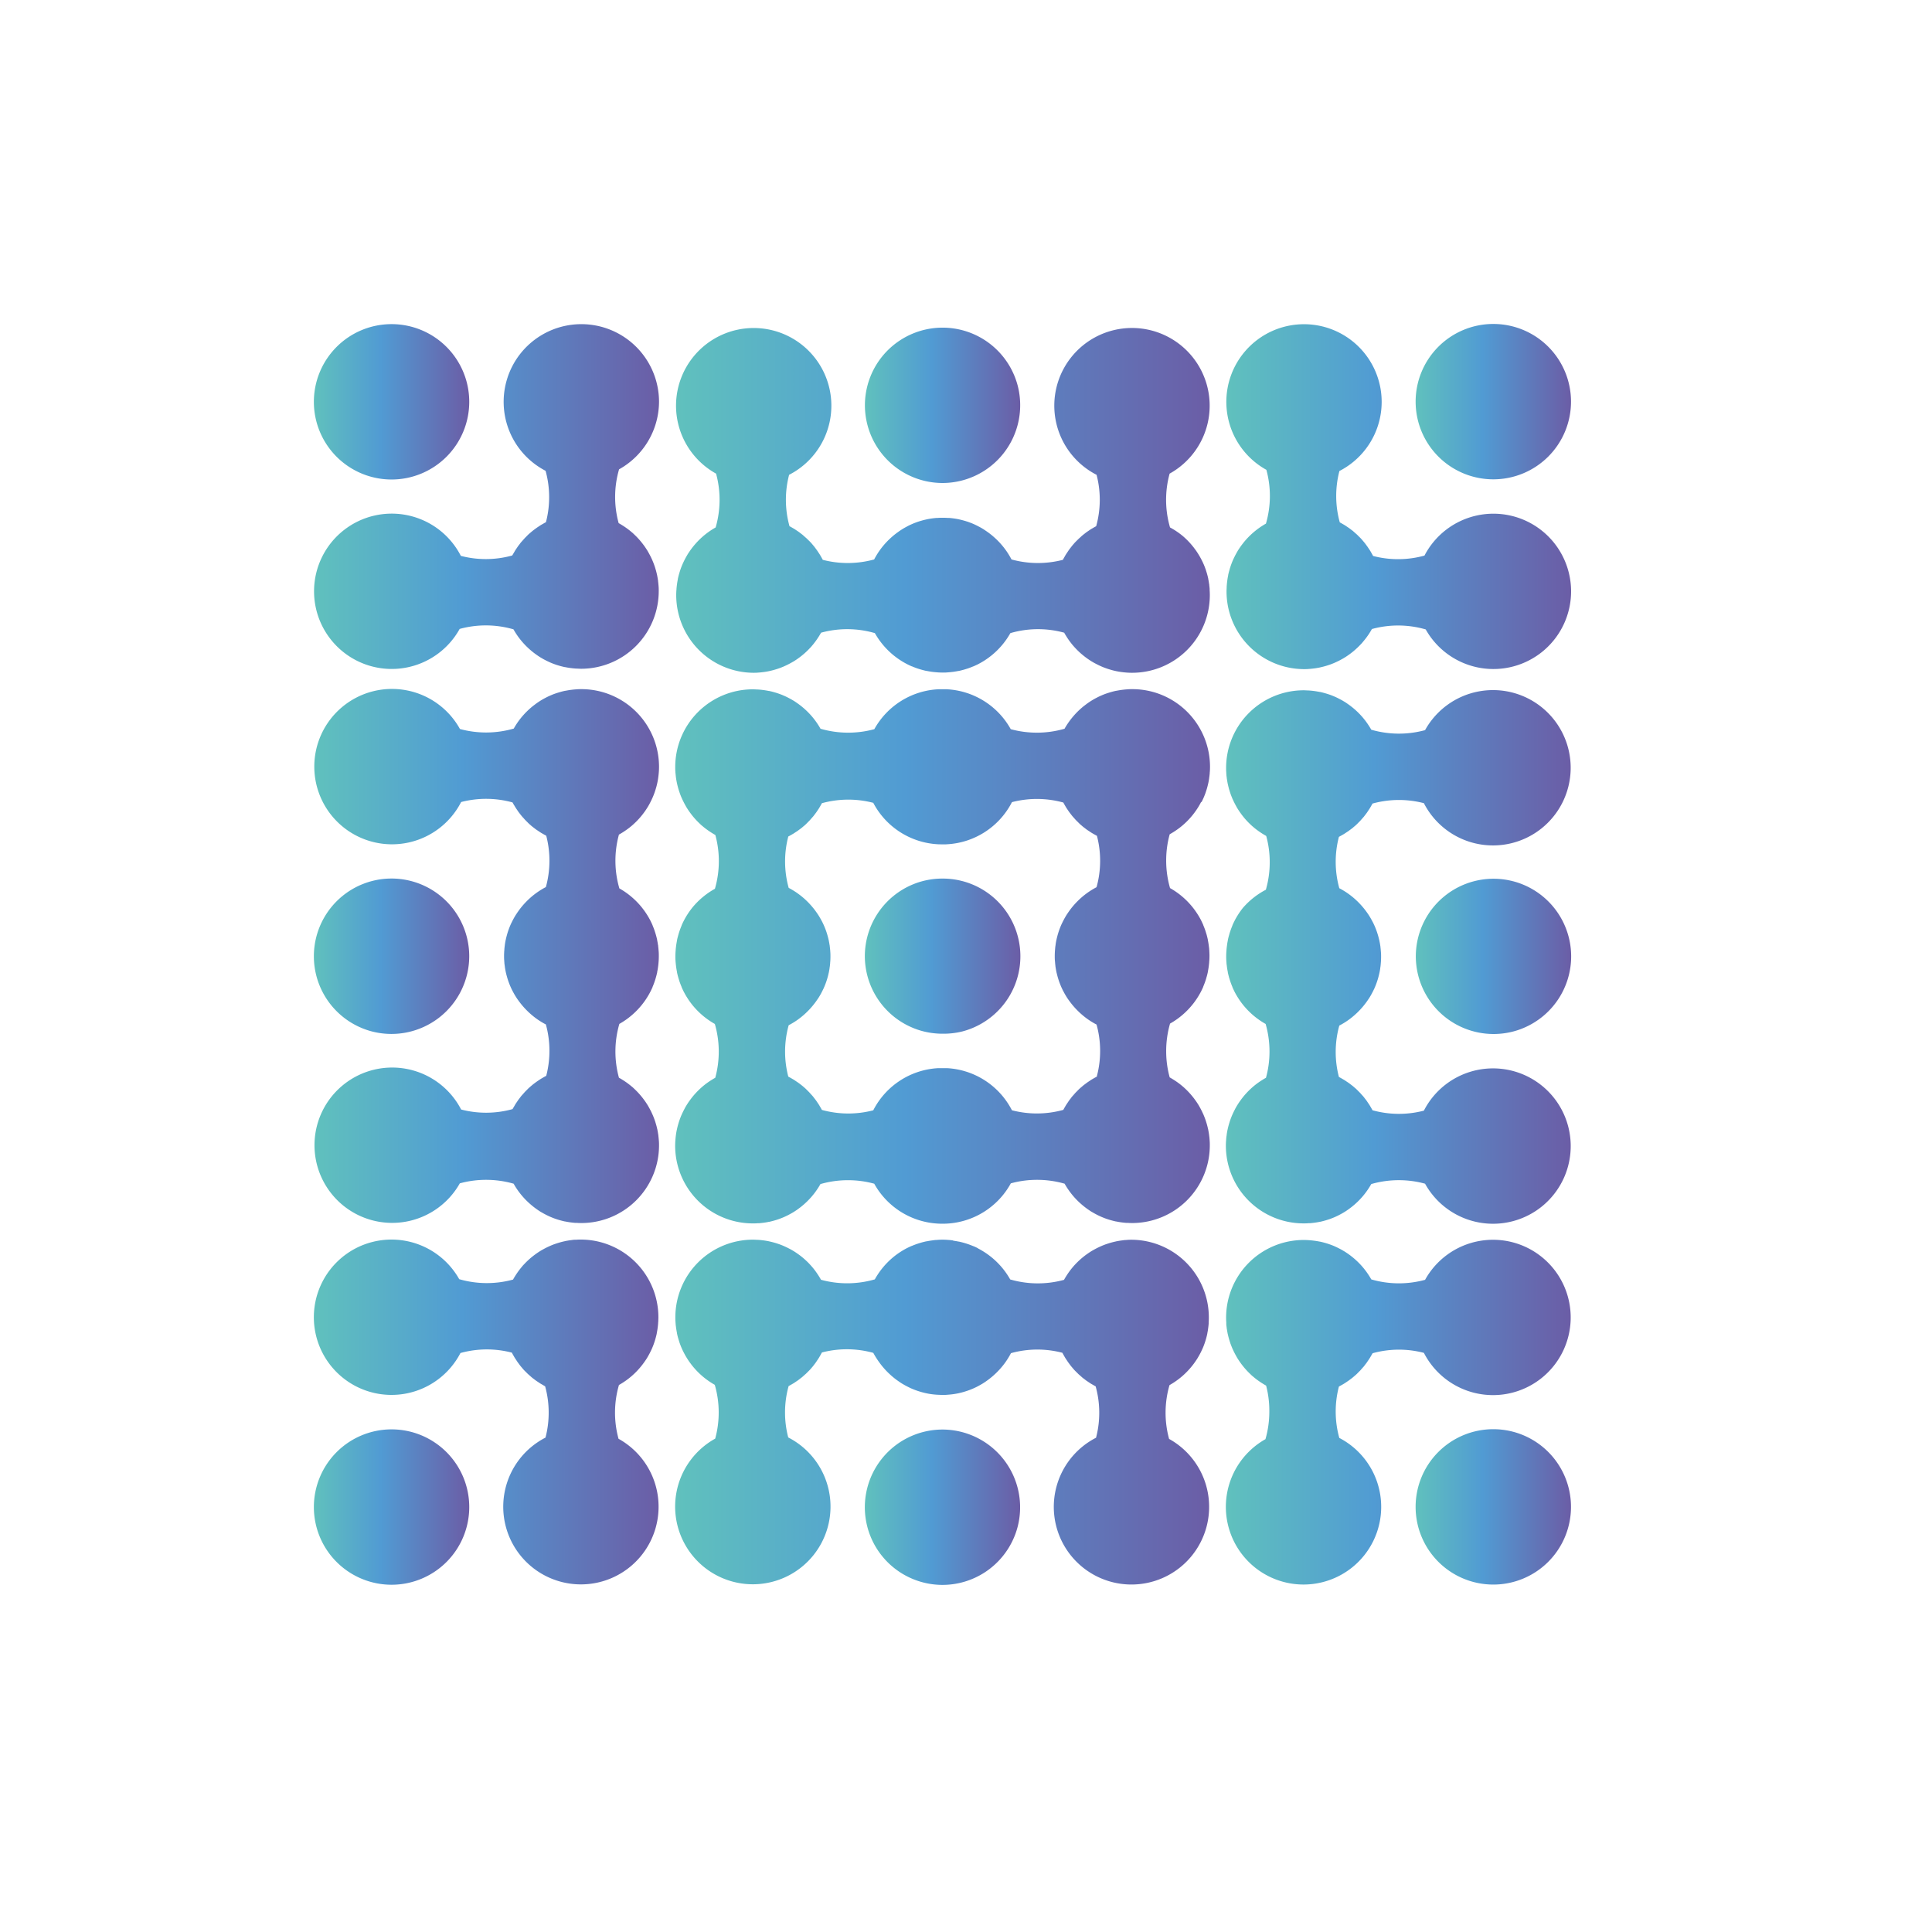 <svg id="레이어_1" data-name="레이어 1" xmlns="http://www.w3.org/2000/svg" xmlns:xlink="http://www.w3.org/1999/xlink" viewBox="0 0 1000 1000"><defs><style>.cls-1{fill:url(#linear-gradient);}.cls-2{fill:url(#linear-gradient-2);}.cls-3{fill:url(#linear-gradient-3);}.cls-4{fill:url(#linear-gradient-4);}.cls-5{fill:url(#linear-gradient-5);}.cls-6{fill:url(#linear-gradient-6);}.cls-7{fill:url(#linear-gradient-7);}.cls-8{fill:url(#linear-gradient-8);}.cls-9{fill:url(#linear-gradient-9);}.cls-10{fill:url(#linear-gradient-10);}.cls-11{fill:url(#linear-gradient-11);}.cls-12{fill:url(#linear-gradient-12);}.cls-13{fill:url(#linear-gradient-13);}.cls-14{fill:url(#linear-gradient-14);}.cls-15{fill:url(#linear-gradient-15);}.cls-16{fill:url(#linear-gradient-16);}.cls-17{fill:url(#linear-gradient-17);}.cls-18{fill:url(#linear-gradient-18);}</style><linearGradient id="linear-gradient" x1="162.46" y1="207.99" x2="242.87" y2="207.99" gradientUnits="userSpaceOnUse"><stop offset="0" stop-color="#60c1bd"/><stop offset="0.43" stop-color="#519bd3"/><stop offset="1" stop-color="#6b5da6"/></linearGradient><linearGradient id="linear-gradient-2" x1="162.64" y1="257.01" x2="341.11" y2="257.01" xlink:href="#linear-gradient"/><linearGradient id="linear-gradient-3" x1="162.46" y1="494.96" x2="242.87" y2="494.96" xlink:href="#linear-gradient"/><linearGradient id="linear-gradient-4" x1="162.64" y1="494.96" x2="341.11" y2="494.96" xlink:href="#linear-gradient"/><linearGradient id="linear-gradient-5" x1="349.49" y1="494.96" x2="626.29" y2="494.96" xlink:href="#linear-gradient"/><linearGradient id="linear-gradient-6" x1="447.64" y1="494.96" x2="528.14" y2="494.96" xlink:href="#linear-gradient"/><linearGradient id="linear-gradient-7" x1="732.82" y1="494.96" x2="813.23" y2="494.96" xlink:href="#linear-gradient"/><linearGradient id="linear-gradient-8" x1="634.58" y1="494.96" x2="813.05" y2="494.96" xlink:href="#linear-gradient"/><linearGradient id="linear-gradient-9" x1="349.58" y1="258.99" x2="626.11" y2="258.99" xlink:href="#linear-gradient"/><linearGradient id="linear-gradient-10" x1="447.64" y1="209.78" x2="528.05" y2="209.78" xlink:href="#linear-gradient"/><linearGradient id="linear-gradient-11" x1="349.58" y1="730.93" x2="626.11" y2="730.93" xlink:href="#linear-gradient"/><linearGradient id="linear-gradient-12" x1="447.64" y1="780.13" x2="528.05" y2="780.13" xlink:href="#linear-gradient"/><linearGradient id="linear-gradient-13" x1="732.73" y1="207.89" x2="813.14" y2="207.89" xlink:href="#linear-gradient"/><linearGradient id="linear-gradient-14" x1="634.67" y1="257.1" x2="813.14" y2="257.1" xlink:href="#linear-gradient"/><linearGradient id="linear-gradient-15" x1="732.73" y1="779.95" x2="813.14" y2="779.95" xlink:href="#linear-gradient"/><linearGradient id="linear-gradient-16" x1="634.49" y1="730.93" x2="812.96" y2="730.93" xlink:href="#linear-gradient"/><linearGradient id="linear-gradient-17" x1="162.46" y1="780.04" x2="242.88" y2="780.04" xlink:href="#linear-gradient"/><linearGradient id="linear-gradient-18" x1="162.46" y1="730.84" x2="340.94" y2="730.84" xlink:href="#linear-gradient"/></defs><path class="cls-1" d="M202.67,248.19A40.21,40.21,0,1,0,162.46,208,40.2,40.2,0,0,0,202.67,248.19Z"/><path class="cls-2" d="M341.11,208a40.21,40.21,0,1,0-58.72,35.69,51.27,51.27,0,0,1,.19,26.59l-.13.07c-.57.3-1.12.62-1.67.94-.24.13-.48.26-.72.41-.52.31-1,.65-1.53,1-.25.17-.51.33-.75.51-.47.32-.92.67-1.37,1-.27.21-.55.41-.81.63-.41.33-.8.67-1.19,1s-.59.5-.88.77-.67.65-1,1-.63.61-.93.94-.55.62-.83.93-.66.74-1,1.12-.45.57-.67.86-.67.86-1,1.31l-.52.77c-.34.5-.68,1-1,1.51-.14.23-.27.47-.4.7-.33.55-.65,1.11-1,1.68l-.06.09a51.14,51.14,0,0,1-26.59.2,40.2,40.2,0,1,0-.61,37.81,51.37,51.37,0,0,1,27.85.21,39.3,39.3,0,0,0,4.49,6.42l0,0a40.61,40.61,0,0,0,5.55,5.34l.17.14c.65.51,1.32,1,2,1.47l0,0c.71.49,1.45,1,2.19,1.41h0q1,.62,2.1,1.17l.37.19c.7.35,1.4.68,2.12,1l.11.06c.77.33,1.55.63,2.34.91l.38.13c.65.23,1.31.43,2,.63l.57.16c.74.2,1.49.38,2.24.54l.16,0c.8.17,1.62.31,2.44.42l.63.08c.63.08,1.27.15,1.91.2l.7.05c.83,0,1.67.09,2.52.09h.15a40.21,40.21,0,0,0,40.05-40.2h0c0-.84,0-1.68-.08-2.52l-.06-.71c-.05-.64-.12-1.28-.2-1.91,0-.21,0-.42-.08-.63q-.17-1.23-.42-2.43c0-.11,0-.21-.07-.32-.15-.7-.32-1.39-.51-2.08-.06-.21-.12-.43-.19-.65-.18-.64-.38-1.27-.6-1.9l-.15-.43c-.28-.77-.57-1.53-.9-2.27-.05-.13-.11-.26-.17-.39-.27-.62-.56-1.23-.87-1.84l-.27-.52c-.35-.67-.71-1.33-1.1-2l-.07-.13c-.43-.71-.88-1.39-1.34-2.07l-.25-.36c-.4-.56-.81-1.11-1.23-1.64l-.3-.38a37.68,37.68,0,0,0-3.29-3.62l-.31-.3c-.52-.49-1-1-1.58-1.43l-.27-.24a40.71,40.71,0,0,0-4-2.94l-.38-.24c-.62-.4-1.26-.78-1.91-1.15l-.15-.09a51.21,51.21,0,0,1,.22-27.84A40.2,40.2,0,0,0,341.11,208Z"/><path class="cls-3" d="M187,532q.9.39,1.83.72a37.45,37.45,0,0,0,3.77,1.18A40.26,40.26,0,0,0,242.87,495h0A40.22,40.22,0,0,0,192.62,456c-1.28.33-2.54.72-3.77,1.17q-.93.35-1.83.72a40.22,40.22,0,0,0-24.56,37h0A40.21,40.21,0,0,0,187,532Z"/><path class="cls-4" d="M301.06,356.7h-.15c-.85,0-1.69,0-2.52.09l-.7.05c-.64.05-1.28.12-1.91.2l-.63.08c-.82.12-1.64.26-2.44.42l-.16,0c-.75.16-1.5.34-2.24.55l-.57.16c-.66.19-1.32.4-2,.62l-.38.13c-.79.28-1.57.59-2.34.92l-.11.05c-.72.31-1.42.64-2.12,1l-.37.19c-.71.37-1.41.75-2.1,1.16h0c-.74.45-1.48.92-2.19,1.42h0c-.68.47-1.35,1-2,1.48l-.17.13a40.61,40.61,0,0,0-5.55,5.34l0,0a39.3,39.3,0,0,0-4.49,6.42,51.5,51.5,0,0,1-27.85.22,40.21,40.21,0,1,0,.61,37.8,51.42,51.42,0,0,1,26.59.2l.06.09c.3.57.62,1.13,1,1.69.13.23.26.46.4.69.31.51.65,1,1,1.51.17.26.34.52.52.77.32.45.66.88,1,1.32.22.28.44.57.67.85s.64.75,1,1.13.54.62.83.93.62.63.93.94.66.66,1,1,.59.52.88.78.78.69,1.19,1c.26.21.54.41.81.62.45.35.9.7,1.37,1l.75.5c.51.34,1,.68,1.53,1l.72.41c.55.32,1.1.63,1.67.93l.13.07a51.27,51.27,0,0,1-.19,26.59,40.13,40.13,0,0,0-4.62,2.82l0,0a40.57,40.57,0,0,0-6,5.22l-.1.11a39.81,39.81,0,0,0-3.31,4l-.17.25c-.48.66-.93,1.34-1.36,2l-.07.11c-.46.74-.89,1.49-1.3,2.26l-.12.23c-.35.67-.68,1.35-1,2-.07.15-.13.3-.2.44a40.43,40.43,0,0,0-1.73,4.73c-.06.19-.11.38-.16.58-.19.67-.36,1.35-.52,2,0,.16-.07.31-.1.47-.18.82-.32,1.64-.45,2.48l-.06.53c-.09.68-.17,1.36-.22,2.05,0,.24,0,.47-.05.7-.06.86-.1,1.72-.1,2.59h0c0,.87,0,1.73.1,2.58,0,.24,0,.47.05.7,0,.69.13,1.37.22,2.05l.06.53c.13.84.27,1.67.45,2.49,0,.15.07.31.1.46.16.69.33,1.37.52,2,.05.19.1.38.16.58a40.27,40.27,0,0,0,1.73,4.72c.07.15.13.3.2.44.31.69.64,1.37,1,2l.12.24c.41.77.84,1.52,1.3,2.26a.61.61,0,0,0,.07.1c.43.7.88,1.37,1.36,2l.17.24a41.08,41.08,0,0,0,3.31,4l.1.1a40.63,40.63,0,0,0,6,5.23l0,0a38.7,38.7,0,0,0,4.62,2.81,51.27,51.27,0,0,1,.19,26.59l-.13.08c-.57.29-1.12.61-1.67.93l-.72.41c-.52.31-1,.65-1.53,1-.25.17-.51.33-.75.51-.47.33-.92.67-1.37,1-.27.21-.55.41-.81.63-.41.33-.8.67-1.19,1l-.88.77c-.34.32-.67.66-1,1s-.63.62-.93.94-.55.62-.83.93-.66.74-1,1.12-.45.57-.67.86-.67.87-1,1.31l-.52.78c-.34.49-.68,1-1,1.5-.14.23-.27.47-.4.7-.33.55-.65,1.11-1,1.68l-.06.09a51.14,51.14,0,0,1-26.59.2A40.2,40.2,0,1,0,238,612.5a51.12,51.12,0,0,1,13.52-1.82,51.74,51.74,0,0,1,14.33,2,39.3,39.3,0,0,0,4.49,6.42l0,0a40.61,40.61,0,0,0,5.55,5.34l.17.14c.65.51,1.32,1,2,1.48h0c.71.49,1.45,1,2.19,1.41l0,0c.69.4,1.39.79,2.1,1.16l.37.19c.7.35,1.4.69,2.12,1l.11.05c.77.33,1.55.63,2.34.92l.38.12c.65.23,1.31.44,2,.63l.57.16c.74.2,1.49.39,2.24.55l.16,0c.8.17,1.62.31,2.44.42l.63.08c.63.08,1.27.15,1.91.2l.7,0q1.25.09,2.52.09h.15A40.21,40.21,0,0,0,341.11,593h0c0-.84,0-1.68-.08-2.51l-.06-.72c-.05-.64-.12-1.27-.2-1.91,0-.21,0-.42-.08-.63q-.17-1.23-.42-2.43c0-.11,0-.21-.07-.32-.15-.7-.32-1.39-.51-2.08-.06-.21-.12-.43-.19-.64-.18-.64-.38-1.28-.6-1.91l-.15-.43c-.28-.77-.57-1.53-.9-2.27-.05-.13-.11-.26-.17-.38-.27-.63-.56-1.24-.87-1.85l-.27-.52c-.35-.67-.71-1.33-1.1-2l-.07-.13c-.43-.7-.88-1.39-1.34-2.07l-.25-.35q-.6-.84-1.23-1.65l-.3-.38a40.23,40.23,0,0,0-3.29-3.62l-.31-.3c-.52-.49-1-1-1.58-1.43l-.27-.24a40.71,40.71,0,0,0-4-2.94l-.38-.24c-.62-.4-1.26-.78-1.91-1.15l-.15-.09a51.21,51.21,0,0,1,.22-27.84,40.35,40.35,0,0,0,11.83-10.11l.07-.09a39.67,39.67,0,0,0,4.12-6.4l.18-.34c.35-.71.69-1.42,1-2.15l0-.09c.33-.77.64-1.56.92-2.35l.12-.37q.35-1,.63-2c.05-.19.11-.38.16-.57.2-.73.39-1.48.55-2.23l0-.16c.17-.81.31-1.62.43-2.44,0-.21.05-.43.08-.64.08-.63.14-1.26.19-1.9l.06-.71c.05-.83.08-1.67.08-2.51h0c0-.85,0-1.69-.08-2.52l-.06-.71c-.05-.63-.11-1.27-.19-1.9,0-.21,0-.42-.08-.63-.12-.82-.26-1.64-.43-2.44l0-.17c-.16-.75-.35-1.49-.55-2.23-.05-.19-.11-.38-.16-.57-.19-.66-.4-1.32-.63-2l-.12-.37c-.28-.8-.59-1.58-.92-2.35l0-.09c-.32-.73-.66-1.45-1-2.15l-.18-.35a40,40,0,0,0-4.12-6.39.86.86,0,0,1-.07-.1,40.5,40.5,0,0,0-11.83-10.11,51.21,51.21,0,0,1-.22-27.84l.15-.09c.65-.36,1.29-.75,1.91-1.14l.38-.25a40.71,40.71,0,0,0,4-2.94l.27-.23c.54-.47,1.06-.94,1.58-1.44l.31-.29a40.23,40.23,0,0,0,3.29-3.62l.3-.38q.63-.81,1.23-1.65l.25-.36c.46-.67.91-1.36,1.34-2.07,0,0,.05-.08.07-.13.39-.64.75-1.3,1.1-2l.27-.53c.31-.6.6-1.22.87-1.84.06-.13.12-.25.17-.38.33-.75.62-1.5.9-2.27l.15-.44c.22-.63.42-1.26.6-1.9.07-.22.13-.43.19-.65.19-.69.36-1.38.51-2.08,0-.1.05-.21.07-.32.17-.8.31-1.61.42-2.42,0-.21.06-.43.08-.64.08-.63.15-1.27.2-1.91l.06-.71c.05-.83.08-1.67.08-2.52h0A40.2,40.2,0,0,0,301.06,356.7Z"/><path class="cls-5" d="M586.24,356.7h-.16c-.84,0-1.68,0-2.51.09l-.7.05c-.65.05-1.28.12-1.92.2l-.62.08c-.82.12-1.64.26-2.45.42l-.15,0c-.76.16-1.5.34-2.24.55l-.57.16c-.66.19-1.32.4-2,.62l-.38.13c-.79.28-1.57.59-2.34.92l-.11.05c-.72.31-1.43.64-2.12,1l-.37.19c-.72.37-1.42.75-2.1,1.16h0c-.75.45-1.48.92-2.2,1.42h0c-.69.47-1.35,1-2,1.48l-.17.13a40,40,0,0,0-5.55,5.34l0,0A40.57,40.57,0,0,0,551,377.2a51.46,51.46,0,0,1-27.84.22,40.22,40.22,0,0,0-33.15-20.66l-1.26,0-.76,0h-.27c-.26,0-.51,0-.76,0l-1.27,0a40.2,40.2,0,0,0-33.14,20.66,51.5,51.5,0,0,1-27.85-.22,39.93,39.93,0,0,0-4.49-6.42l0,0a41.2,41.2,0,0,0-5.55-5.34l-.17-.13c-.65-.52-1.32-1-2-1.48h0c-.72-.5-1.45-1-2.2-1.42h0c-.69-.41-1.39-.79-2.1-1.16l-.37-.19c-.7-.36-1.4-.69-2.12-1l-.12-.05c-.77-.33-1.55-.64-2.34-.92l-.37-.13c-.65-.22-1.31-.43-2-.62l-.56-.16c-.74-.21-1.49-.39-2.24-.55l-.16,0c-.81-.16-1.62-.3-2.45-.42l-.62-.08c-.63-.08-1.27-.15-1.91-.2l-.7-.05c-.84,0-1.67-.09-2.52-.09h-.16a40.2,40.2,0,0,0-40.05,40.2h0c0,.85,0,1.69.09,2.52,0,.24,0,.47.05.71.06.64.12,1.28.2,1.91,0,.21.05.43.08.64.12.81.26,1.62.43,2.42,0,.11.05.22.07.32.15.7.32,1.39.51,2.08l.18.65c.19.64.39,1.27.61,1.9.05.15.09.29.15.44.27.77.57,1.52.89,2.27.06.13.12.25.17.38.28.62.57,1.24.88,1.84.09.18.17.35.27.53.35.66.71,1.32,1.09,2l.08.13c.42.71.87,1.4,1.34,2.07l.25.36q.6.84,1.23,1.65l.3.38a40.23,40.23,0,0,0,3.29,3.62c.1.1.2.2.31.29.51.5,1,1,1.58,1.44l.27.23a39.54,39.54,0,0,0,4,2.94c.12.09.25.17.38.25.62.39,1.26.78,1.9,1.14l.16.09a51.46,51.46,0,0,1-.22,27.84A40.5,40.5,0,0,0,358.17,470a.86.86,0,0,1-.07.1,40,40,0,0,0-4.12,6.39l-.18.35c-.36.7-.7,1.42-1,2.15l0,.09c-.33.77-.64,1.55-.92,2.35-.05.12-.09.24-.13.37-.22.65-.43,1.31-.62,2-.06.19-.11.38-.16.57-.21.74-.39,1.48-.55,2.23,0,.06,0,.11,0,.17-.16.8-.3,1.62-.42,2.44,0,.21-.05.42-.08.63-.08.63-.15,1.27-.2,1.9,0,.24,0,.47-.05.71-.05.83-.09,1.67-.09,2.52h0c0,.84,0,1.68.09,2.51,0,.24,0,.48.05.71.05.64.12,1.27.2,1.9,0,.21.05.43.08.64.12.82.26,1.63.42,2.44,0,0,0,.11,0,.16.16.75.34,1.5.55,2.23.05.19.1.38.16.57.19.67.4,1.33.62,2,0,.12.08.25.13.37.28.79.59,1.58.92,2.35l0,.09c.31.73.65,1.44,1,2.15l.18.34a39.67,39.67,0,0,0,4.12,6.4l.07.09A40.35,40.35,0,0,0,370,530a51.46,51.46,0,0,1,.22,27.84,1.29,1.29,0,0,1-.16.09c-.64.37-1.28.75-1.9,1.15l-.38.24a39.54,39.54,0,0,0-4,2.94l-.27.24c-.54.46-1.07.94-1.58,1.43l-.31.3a40.23,40.23,0,0,0-3.29,3.62c-.11.12-.2.25-.3.38q-.63.81-1.23,1.65l-.25.35c-.47.68-.92,1.37-1.34,2.07l-.08.13c-.38.64-.74,1.3-1.09,2-.1.17-.18.35-.27.52-.31.61-.6,1.22-.88,1.85l-.17.38c-.32.74-.62,1.5-.89,2.27-.06.14-.1.29-.15.43-.22.63-.42,1.27-.61,1.91l-.18.64c-.19.69-.36,1.38-.51,2.08,0,.11-.05.21-.07.32-.17.8-.31,1.61-.43,2.43,0,.21-.05.42-.08.63-.08.64-.14,1.27-.2,1.91,0,.24,0,.48-.05.72-.05.83-.09,1.67-.09,2.51h0a40.21,40.21,0,0,0,40.05,40.2h.16c.85,0,1.68,0,2.52-.09l.7,0c.64-.05,1.28-.12,1.91-.2l.62-.08c.83-.11,1.64-.25,2.45-.42l.16,0c.75-.16,1.5-.35,2.24-.55l.56-.16q1-.28,2-.63l.37-.12c.79-.29,1.57-.59,2.34-.92l.12-.05c.72-.31,1.42-.65,2.12-1l.37-.19c.71-.37,1.41-.76,2.1-1.16l0,0c.75-.45,1.48-.92,2.2-1.41h0c.68-.48,1.35-1,2-1.48l.17-.14a41.2,41.2,0,0,0,5.55-5.34l0,0a39.93,39.93,0,0,0,4.49-6.42,51.69,51.69,0,0,1,14.33-2,51.12,51.12,0,0,1,13.52,1.82,40.17,40.17,0,0,0,33.14,20.65l1.27.05.76,0H488l.76,0,1.26-.05A40.19,40.19,0,0,0,523.2,612.5a51.06,51.06,0,0,1,13.52-1.82,51.67,51.67,0,0,1,14.32,2,40.57,40.57,0,0,0,4.49,6.42l0,0a40,40,0,0,0,5.55,5.34l.17.14c.65.51,1.31,1,2,1.48h0c.72.49,1.45,1,2.2,1.41l0,0c.68.4,1.38.79,2.1,1.16l.37.19c.69.35,1.4.69,2.12,1l.11.05c.77.33,1.55.63,2.34.92l.38.12c.65.23,1.31.44,2,.63l.57.16c.74.2,1.48.39,2.24.55l.15,0c.81.17,1.63.31,2.45.42l.62.08c.64.08,1.27.15,1.92.2l.7,0c.83.06,1.67.09,2.51.09h.16a40.21,40.21,0,0,0,40-40.2h0c0-.84,0-1.68-.09-2.51,0-.24,0-.48-.05-.72,0-.64-.12-1.27-.2-1.91,0-.21-.05-.42-.08-.63q-.18-1.23-.42-2.43c0-.11-.05-.21-.08-.32-.15-.7-.32-1.39-.51-2.08-.05-.21-.12-.43-.18-.64-.19-.64-.39-1.28-.61-1.91-.05-.14-.09-.29-.14-.43-.28-.77-.58-1.53-.9-2.27,0-.13-.11-.26-.17-.38-.28-.63-.57-1.24-.87-1.85l-.27-.52c-.35-.67-.71-1.33-1.1-2a.83.83,0,0,1-.07-.13c-.43-.7-.88-1.39-1.34-2.07-.09-.12-.17-.24-.26-.35-.39-.56-.8-1.11-1.22-1.65l-.3-.38a41.79,41.79,0,0,0-3.29-3.62l-.31-.3c-.52-.49-1.05-1-1.59-1.43l-.27-.24a39.41,39.41,0,0,0-4-2.94l-.38-.24c-.63-.4-1.26-.78-1.91-1.15l-.15-.09a51,51,0,0,1-1.82-13.51,51.69,51.69,0,0,1,2-14.33,40.22,40.22,0,0,0,11.83-10.11l.08-.09a41.08,41.08,0,0,0,4.12-6.4c.06-.11.11-.23.17-.34.36-.71.7-1.42,1-2.15a.36.36,0,0,1,0-.09c.33-.77.63-1.56.92-2.35l.12-.37c.23-.65.43-1.31.63-2,0-.19.11-.38.16-.57.2-.73.38-1.48.54-2.23a.94.94,0,0,0,0-.16c.17-.81.31-1.62.42-2.44,0-.21.06-.43.08-.64.08-.63.15-1.26.2-1.9,0-.23,0-.47.05-.71.06-.83.09-1.67.09-2.51h0q0-1.27-.09-2.52c0-.24,0-.47-.05-.71,0-.63-.12-1.27-.2-1.9,0-.21-.05-.42-.08-.63-.11-.82-.25-1.64-.42-2.44a1,1,0,0,0,0-.17c-.16-.75-.34-1.49-.54-2.23,0-.19-.11-.38-.16-.57-.2-.66-.4-1.32-.63-2l-.12-.37c-.29-.8-.59-1.58-.92-2.35a.36.36,0,0,1,0-.09c-.32-.73-.66-1.45-1-2.15l-.17-.35a41.46,41.46,0,0,0-4.12-6.39l-.08-.1a40.37,40.37,0,0,0-11.83-10.11,51.67,51.67,0,0,1-2-14.32,51.12,51.12,0,0,1,1.82-13.52l.15-.09c.65-.36,1.28-.75,1.91-1.14l.38-.25a39.41,39.41,0,0,0,4-2.94l.27-.23c.54-.47,1.07-.94,1.59-1.44l.31-.29a41.79,41.79,0,0,0,3.29-3.62l.3-.38c.42-.54.83-1.09,1.22-1.65l.26-.36c.46-.67.91-1.36,1.34-2.07l.07-.13c.39-.64.75-1.3,1.1-2L622,415c.3-.6.59-1.22.87-1.84.06-.13.12-.25.17-.38.32-.75.62-1.5.9-2.27l.14-.44c.22-.63.42-1.26.61-1.9.06-.22.13-.43.18-.65.19-.69.36-1.38.51-2.08a3,3,0,0,0,.08-.32c.16-.8.3-1.61.42-2.42,0-.21,0-.43.08-.64.08-.63.15-1.27.2-1.91,0-.24,0-.47.05-.71q.09-1.24.09-2.52h0A40.2,40.2,0,0,0,586.24,356.7ZM567.76,557.23l-.13.08c-.57.29-1.12.61-1.68.93l-.71.41c-.52.31-1,.65-1.53,1-.25.17-.51.33-.76.51-.46.33-.91.67-1.36,1-.28.21-.55.41-.82.63s-.79.67-1.18,1-.59.51-.88.77-.67.66-1,1-.63.62-.94.94-.55.62-.82.93-.66.74-1,1.12-.44.57-.66.86-.68.87-1,1.31c-.18.26-.34.52-.52.78-.33.49-.67,1-1,1.5l-.41.7c-.32.55-.65,1.11-.95,1.68a.41.41,0,0,1-.05.09,51.14,51.14,0,0,1-26.59.2,40.2,40.2,0,0,0-33.7-21.8c-.47,0-.94,0-1.41,0l-.67,0h-.27c-.23,0-.45,0-.68,0-.47,0-.94,0-1.4,0A40.2,40.2,0,0,0,452,574.69a51.14,51.14,0,0,1-26.59-.2.41.41,0,0,0-.05-.09c-.3-.57-.62-1.13-.95-1.68-.14-.23-.26-.47-.4-.7q-.48-.76-1-1.5l-.52-.78c-.32-.44-.66-.88-1-1.31s-.43-.58-.66-.86-.65-.75-1-1.12-.55-.63-.83-.93-.62-.63-.93-.94-.66-.67-1-1-.58-.52-.87-.77-.78-.69-1.19-1c-.26-.22-.54-.42-.81-.63-.45-.35-.9-.69-1.37-1l-.75-.51c-.51-.34-1-.68-1.54-1l-.71-.41c-.55-.32-1.1-.64-1.67-.93l-.14-.08a51.14,51.14,0,0,1,.2-26.59,39.39,39.39,0,0,0,4.61-2.81l0,0a40.63,40.63,0,0,0,6-5.23l.1-.1a42.57,42.57,0,0,0,3.31-4l.17-.24c.47-.67.93-1.34,1.36-2l.07-.1c.45-.74.89-1.49,1.3-2.26,0-.08.07-.16.12-.24.35-.66.67-1.34,1-2,.06-.14.13-.29.19-.44a38.6,38.6,0,0,0,1.74-4.72c.05-.2.11-.39.16-.58q.29-1,.51-2c0-.15.08-.31.11-.46.17-.82.32-1.65.44-2.49,0-.17,0-.35.07-.53.09-.68.16-1.36.22-2.05,0-.23,0-.46.05-.7q.09-1.28.09-2.58h0c0-.87,0-1.73-.09-2.59,0-.23,0-.46-.05-.7-.06-.69-.13-1.37-.22-2.05,0-.17,0-.35-.07-.53-.12-.84-.27-1.66-.44-2.48,0-.16-.07-.31-.11-.47-.15-.68-.32-1.36-.51-2-.05-.2-.11-.39-.16-.58a38.74,38.74,0,0,0-1.74-4.73c-.06-.14-.13-.29-.19-.44-.32-.68-.64-1.36-1-2-.05-.08-.08-.16-.12-.23-.41-.77-.85-1.52-1.3-2.26l-.07-.11c-.43-.69-.89-1.37-1.36-2l-.17-.25a41.21,41.21,0,0,0-3.31-4l-.1-.11a40.57,40.57,0,0,0-6-5.22l0,0a40.87,40.87,0,0,0-4.61-2.82,51.14,51.14,0,0,1-.2-26.59l.14-.07c.57-.3,1.12-.61,1.67-.93l.71-.41c.53-.32,1-.66,1.54-1l.75-.5c.47-.33.92-.68,1.37-1,.27-.21.55-.41.81-.62.41-.33.79-.68,1.19-1s.59-.51.87-.78.67-.65,1-1,.63-.62.93-.94l.83-.93c.32-.38.66-.74,1-1.13s.44-.57.66-.85c.34-.44.68-.87,1-1.32.18-.25.35-.51.52-.77.34-.5.67-1,1-1.51.14-.23.26-.46.4-.69.33-.56.65-1.12.95-1.69a.41.41,0,0,0,.05-.09,51.42,51.42,0,0,1,26.59-.2A40.19,40.19,0,0,0,485.68,437c.46,0,.93,0,1.4.05l.68,0H488l.67,0c.47,0,.94,0,1.41-.05a40.19,40.19,0,0,0,33.7-21.81,51.42,51.42,0,0,1,26.59.2.41.41,0,0,1,.05.09c.3.57.63,1.13.95,1.69l.41.69c.31.51.65,1,1,1.51.18.26.34.52.52.77.32.45.66.88,1,1.32.22.28.43.57.66.85s.65.75,1,1.13l.82.93c.31.32.62.63.94.94s.66.66,1,1,.58.52.88.78.78.69,1.18,1l.82.62c.45.35.9.7,1.36,1l.76.5c.5.34,1,.68,1.53,1l.71.41c.56.32,1.11.63,1.68.93l.13.07a51.14,51.14,0,0,1-.2,26.59,40.87,40.87,0,0,0-4.61,2.82l0,0a40.57,40.57,0,0,0-6,5.22l-.1.11a38.51,38.51,0,0,0-3.31,4l-.18.25c-.47.66-.93,1.34-1.36,2l-.06.11c-.46.74-.89,1.49-1.3,2.26l-.12.23c-.35.67-.68,1.35-1,2l-.2.44a40.43,40.43,0,0,0-1.73,4.73c-.06.19-.11.38-.17.58-.18.67-.35,1.35-.51,2,0,.16-.07.31-.11.47-.17.82-.32,1.64-.44,2.48,0,.18,0,.36-.07.53-.09.68-.16,1.36-.21,2.05l-.06.7c-.05.86-.09,1.72-.09,2.59h0c0,.87,0,1.73.09,2.58l.06.7c.05.69.12,1.37.21,2.05,0,.18,0,.36.07.53.12.84.27,1.67.44,2.49,0,.15.08.31.11.46q.24,1,.51,2c.06.19.11.38.17.58a40.27,40.27,0,0,0,1.73,4.72c.06.15.13.3.2.44.31.69.64,1.37,1,2l.12.24c.41.77.84,1.52,1.3,2.26l.06.1c.43.7.89,1.37,1.36,2l.18.24a39.7,39.7,0,0,0,3.31,4l.1.1a40.63,40.63,0,0,0,6,5.23l0,0a39.39,39.39,0,0,0,4.61,2.81,51.14,51.14,0,0,1,.2,26.59Z"/><path class="cls-6" d="M503.59,457.91q-.9-.37-1.83-.72c-1.23-.45-2.49-.84-3.77-1.17a40.17,40.17,0,0,0-10.05-1.27h-.09A40.11,40.11,0,0,0,477.8,456a39.45,39.45,0,0,0-3.78,1.17c-.61.23-1.22.47-1.82.72a40.22,40.22,0,0,0-24.56,37h0a40.21,40.21,0,0,0,24.56,37c.6.26,1.21.5,1.82.72a36.84,36.84,0,0,0,3.78,1.18,40.58,40.58,0,0,0,10.05,1.26h.09A40.64,40.64,0,0,0,498,533.9a37.45,37.45,0,0,0,3.77-1.18q.93-.33,1.83-.72a40.2,40.2,0,0,0,24.55-37h0A40.21,40.21,0,0,0,503.59,457.91Z"/><path class="cls-7" d="M813.23,495a40.22,40.22,0,0,0-24.56-37c-.6-.25-1.21-.49-1.82-.72a39.45,39.45,0,0,0-3.78-1.17A40.22,40.22,0,0,0,732.82,495h0a40.26,40.26,0,0,0,50.25,38.94,36.84,36.84,0,0,0,3.78-1.18c.61-.22,1.22-.46,1.82-.72a40.21,40.21,0,0,0,24.56-37Z"/><path class="cls-8" d="M674.63,633.22h.16c.84,0,1.68,0,2.51-.09l.7,0c.65-.05,1.28-.12,1.92-.2l.62-.08c.82-.11,1.64-.25,2.44-.42l.16,0c.76-.16,1.5-.35,2.24-.55l.57-.16c.66-.19,1.32-.4,2-.63l.38-.12c.79-.29,1.57-.59,2.34-.92l.11-.05c.72-.31,1.43-.65,2.12-1l.37-.19c.72-.37,1.42-.76,2.1-1.16l0,0q1.13-.67,2.19-1.41h0c.69-.48,1.35-1,2-1.48l.17-.14a40,40,0,0,0,5.55-5.34l0,0a40.57,40.57,0,0,0,4.49-6.42,51.67,51.67,0,0,1,14.32-2,51.12,51.12,0,0,1,13.52,1.82,40.21,40.21,0,1,0-.61-37.81,51.14,51.14,0,0,1-26.59-.2.41.41,0,0,1-.05-.09c-.3-.57-.63-1.13-.95-1.68l-.41-.7c-.31-.51-.65-1-1-1.5-.17-.26-.33-.52-.51-.78-.32-.44-.66-.88-1-1.31s-.43-.58-.66-.86-.65-.75-1-1.12-.54-.63-.82-.93l-.94-.94c-.33-.33-.66-.67-1-1s-.58-.52-.88-.77-.78-.69-1.18-1-.55-.42-.82-.63c-.45-.35-.9-.69-1.36-1-.25-.18-.51-.34-.76-.51-.5-.34-1-.68-1.53-1l-.72-.41c-.55-.32-1.1-.64-1.67-.93l-.13-.08a51.14,51.14,0,0,1,.2-26.59,39.39,39.39,0,0,0,4.61-2.81l0,0a40.63,40.63,0,0,0,6-5.23l.1-.1a39.7,39.7,0,0,0,3.31-4l.18-.24c.47-.67.92-1.34,1.36-2l.06-.1c.46-.74.89-1.49,1.3-2.26l.12-.24c.35-.66.68-1.34,1-2,.07-.14.14-.29.2-.44a40.27,40.27,0,0,0,1.73-4.72c.06-.2.11-.39.17-.58q.27-1,.51-2c0-.15.07-.31.1-.46q.27-1.23.45-2.49c0-.17,0-.35.07-.53.09-.68.16-1.36.21-2.05l.06-.7c.05-.85.09-1.71.09-2.58h0c0-.87,0-1.73-.09-2.59l-.06-.7c-.05-.69-.12-1.37-.21-2.05,0-.17,0-.35-.07-.53-.12-.84-.27-1.66-.45-2.48,0-.16-.07-.31-.1-.47-.16-.68-.33-1.36-.51-2-.06-.2-.11-.39-.17-.58a40.43,40.43,0,0,0-1.73-4.73l-.2-.44c-.31-.68-.64-1.36-1-2l-.12-.23c-.41-.77-.84-1.52-1.3-2.26l-.06-.11c-.44-.69-.89-1.37-1.36-2l-.18-.25a38.51,38.51,0,0,0-3.31-4l-.1-.11a40.57,40.57,0,0,0-6-5.22l0,0a40.87,40.87,0,0,0-4.61-2.82,51.14,51.14,0,0,1-.2-26.59l.13-.07c.57-.3,1.12-.61,1.67-.93l.72-.41c.52-.32,1-.66,1.53-1l.76-.5c.46-.33.91-.68,1.36-1l.82-.62c.4-.33.79-.68,1.18-1s.59-.51.88-.78.67-.65,1-1l.94-.94.82-.93c.33-.38.66-.74,1-1.13s.44-.57.66-.85c.34-.44.68-.87,1-1.32.18-.25.34-.51.51-.77.34-.5.68-1,1-1.51l.41-.69c.32-.56.65-1.12.95-1.69a.41.41,0,0,1,.05-.09,51.42,51.42,0,0,1,26.59-.2,40.2,40.2,0,1,0,.61-37.8,51.46,51.46,0,0,1-27.84-.22,40.57,40.57,0,0,0-4.49-6.42l0,0a40,40,0,0,0-5.55-5.34l-.17-.13c-.65-.52-1.31-1-2-1.48h0c-.71-.5-1.44-1-2.19-1.42h0c-.68-.41-1.38-.79-2.1-1.16l-.37-.19c-.69-.36-1.4-.69-2.12-1l-.11-.05c-.77-.33-1.55-.64-2.34-.92l-.38-.13c-.65-.22-1.31-.43-2-.62l-.57-.16c-.74-.21-1.48-.39-2.24-.55l-.16,0c-.8-.16-1.62-.3-2.44-.42l-.62-.08c-.64-.08-1.27-.15-1.92-.2l-.7-.05c-.83,0-1.67-.09-2.51-.09h-.16a40.2,40.2,0,0,0-40,40.2h0q0,1.27.09,2.52c0,.24,0,.47.05.71,0,.64.12,1.28.2,1.91,0,.21.05.43.08.64.12.81.26,1.62.42,2.42a3,3,0,0,0,.08.32c.15.7.32,1.39.51,2.08,0,.22.12.43.18.65.19.64.39,1.27.6,1.9.06.15.1.29.15.44.28.77.58,1.52.9,2.27,0,.13.11.25.17.38.28.62.57,1.24.87,1.84l.27.53c.35.66.71,1.32,1.1,2,0,0,0,.09.07.13.43.71.88,1.4,1.34,2.07l.26.36c.39.56.8,1.11,1.22,1.65l.3.38a40.23,40.23,0,0,0,3.29,3.62l.31.29c.52.5,1.05,1,1.59,1.44l.27.23a39.41,39.41,0,0,0,4,2.94l.38.25c.63.39,1.26.78,1.91,1.14l.15.09a51.12,51.12,0,0,1,1.82,13.52,51.67,51.67,0,0,1-2,14.32A40.37,40.37,0,0,0,643.26,470l-.08.1a41.46,41.46,0,0,0-4.12,6.39l-.17.35c-.36.7-.7,1.42-1,2.15a.36.36,0,0,1,0,.09c-.33.77-.63,1.55-.92,2.35l-.12.37c-.23.65-.44,1.31-.63,2,0,.19-.11.38-.16.57-.2.74-.38,1.48-.54,2.23a1,1,0,0,0,0,.17c-.17.8-.31,1.62-.42,2.44,0,.21-.06.42-.08.63-.08.63-.15,1.27-.2,1.9,0,.24,0,.47-.05.71q-.09,1.24-.09,2.52h0c0,.84,0,1.68.09,2.51,0,.24,0,.48.05.71,0,.64.12,1.27.2,1.9,0,.21.05.43.08.64.11.82.25,1.63.42,2.44a.94.94,0,0,0,0,.16c.16.75.34,1.5.54,2.23,0,.19.11.38.16.57q.29,1,.63,2l.12.37c.29.79.59,1.58.92,2.35a.36.36,0,0,1,0,.09c.32.73.66,1.44,1,2.15.06.11.11.23.17.34a41.08,41.08,0,0,0,4.12,6.4l.08.09A40.22,40.22,0,0,0,655.09,530a51.69,51.69,0,0,1,2,14.33,51,51,0,0,1-1.82,13.51l-.15.09c-.65.37-1.28.75-1.91,1.15l-.38.24a39.41,39.41,0,0,0-4,2.94l-.27.24c-.54.46-1.07.94-1.59,1.43l-.31.3a40.23,40.23,0,0,0-3.29,3.62l-.3.38c-.42.54-.83,1.09-1.22,1.65-.09.11-.17.23-.26.35-.46.68-.91,1.37-1.34,2.07l-.07.13c-.39.64-.75,1.3-1.1,2l-.27.52c-.3.61-.59,1.22-.87,1.85-.06.12-.12.25-.17.38-.32.74-.62,1.5-.9,2.27-.05.14-.09.29-.15.43-.21.63-.41,1.27-.6,1.91-.06.21-.13.43-.18.64-.19.69-.36,1.38-.51,2.08,0,.11-.06.21-.08.32q-.24,1.2-.42,2.43c0,.21,0,.42-.08.63-.08.64-.15,1.27-.2,1.91,0,.24,0,.48-.05.72-.06.83-.09,1.67-.09,2.51h0A40.21,40.21,0,0,0,674.63,633.22Z"/><path class="cls-9" d="M389.79,348.23h0c.85,0,1.68,0,2.52-.08l.71-.06c.64-.05,1.28-.11,1.91-.2l.64-.08c.81-.11,1.62-.25,2.42-.42l.32-.07c.7-.15,1.39-.32,2.08-.51l.65-.19c.64-.18,1.27-.38,1.9-.6l.44-.15c.76-.27,1.52-.57,2.27-.89l.38-.18c.62-.27,1.23-.56,1.84-.87l.53-.27c.66-.35,1.32-.71,2-1.1l.13-.07c.71-.43,1.4-.87,2.07-1.34l.36-.25q.84-.6,1.65-1.23l.38-.3a40.23,40.23,0,0,0,3.62-3.29l.29-.31c.49-.51,1-1,1.43-1.58l.24-.27a40.71,40.71,0,0,0,2.94-4l.25-.38c.39-.62.78-1.26,1.14-1.91l.09-.15a51.21,51.21,0,0,1,27.84.22,40.5,40.5,0,0,0,10.11,11.83l.1.07a40,40,0,0,0,6.39,4.12l.35.18c.7.35,1.42.69,2.15,1l.09,0c.77.33,1.55.64,2.34.92l.38.13c.65.22,1.3.43,2,.62l.57.16c.74.2,1.48.39,2.23.55l.17,0c.8.16,1.62.3,2.44.42l.63.08c.63.08,1.26.14,1.9.19l.71.06q1.25.08,2.52.09h0c.84,0,1.68,0,2.51-.09l.71-.06c.64-.05,1.27-.11,1.9-.19l.63-.08c.83-.12,1.64-.26,2.44-.42l.17,0c.75-.16,1.5-.35,2.23-.55l.57-.16c.67-.19,1.33-.4,2-.62l.37-.13c.79-.28,1.58-.59,2.35-.92l.08,0c.73-.32,1.45-.66,2.16-1l.34-.18a39.15,39.15,0,0,0,6.39-4.12l.1-.07a40.35,40.35,0,0,0,10.11-11.83,51.21,51.21,0,0,1,27.84-.22l.09.15c.37.65.75,1.29,1.15,1.91l.24.38a40.71,40.71,0,0,0,2.94,4l.24.27c.46.54.94,1.07,1.43,1.58l.3.31a38.92,38.92,0,0,0,3.62,3.29l.38.3c.53.42,1.08.83,1.64,1.23l.36.25c.68.47,1.36.91,2.07,1.34l.13.07c.64.39,1.3.75,2,1.1l.52.27c.61.31,1.22.6,1.84.87l.39.18c.74.32,1.5.62,2.27.89l.43.15c.63.22,1.26.42,1.91.6l.64.19c.69.19,1.38.36,2.08.51l.32.07q1.2.25,2.43.42l.63.08c.63.09,1.27.15,1.91.2l.71.06c.84.05,1.68.08,2.52.08h0a40.21,40.21,0,0,0,40.2-40.05V308h0q0-1.27-.09-2.52c0-.23,0-.47,0-.7-.05-.64-.12-1.28-.2-1.91,0-.21,0-.42-.08-.62-.11-.83-.25-1.64-.42-2.45a.94.94,0,0,0,0-.16c-.16-.75-.34-1.5-.54-2.24-.05-.19-.11-.38-.16-.57-.2-.66-.4-1.32-.63-2,0-.12-.08-.25-.13-.37-.28-.8-.58-1.58-.91-2.34l-.06-.12c-.31-.72-.64-1.42-1-2.12l-.19-.37q-.55-1.06-1.17-2.1v0c-.45-.75-.92-1.48-1.41-2.2l0,0c-.47-.68-1-1.35-1.47-2l-.14-.17a40.61,40.61,0,0,0-5.34-5.55l0,0A39.93,39.93,0,0,0,605.6,273a51.37,51.37,0,0,1-.21-27.85,40.21,40.21,0,1,0-37.81.61,51.17,51.17,0,0,1-.2,26.6l-.09.05c-.57.3-1.13.62-1.68.95l-.7.4c-.51.31-1,.65-1.51,1l-.77.52c-.45.32-.88.66-1.31,1s-.58.44-.86.67-.75.64-1.12,1-.63.54-.93.83-.63.62-.94.93-.67.66-1,1-.52.59-.77.88-.69.78-1,1.19-.42.54-.63.81c-.35.45-.7.9-1,1.37-.18.24-.34.5-.51.75-.34.51-.68,1-1,1.53-.15.24-.28.48-.41.72-.32.55-.64,1.1-.93,1.67a1,1,0,0,0-.08.14,51.42,51.42,0,0,1-26.59-.2,41.5,41.5,0,0,0-2.81-4.62l0,0a40.57,40.57,0,0,0-5.22-6l-.11-.1a39.81,39.81,0,0,0-4-3.31l-.24-.17c-.67-.48-1.35-.93-2-1.36l-.1-.07c-.74-.46-1.49-.89-2.26-1.3l-.24-.12c-.66-.35-1.34-.68-2-1l-.44-.2a39.77,39.77,0,0,0-4.73-1.73l-.57-.16c-.68-.19-1.35-.36-2-.51l-.46-.11c-.82-.17-1.65-.32-2.49-.44l-.53-.07c-.68-.09-1.36-.16-2.05-.22l-.7,0q-1.28-.09-2.58-.09h0c-.87,0-1.73,0-2.59.09l-.7,0c-.69.06-1.37.13-2.05.22l-.53.07c-.84.12-1.66.27-2.48.44l-.47.11c-.68.15-1.36.32-2,.51l-.58.16a40.43,40.43,0,0,0-4.73,1.73l-.44.2c-.69.31-1.36.64-2,1l-.24.12c-.76.41-1.52.84-2.25,1.3l-.11.07c-.69.43-1.37.88-2,1.36l-.25.17a39.81,39.81,0,0,0-4,3.31l-.11.1a40.57,40.57,0,0,0-5.22,6l0,0a41.5,41.5,0,0,0-2.81,4.62,51.42,51.42,0,0,1-26.59.2c0-.05-.05-.09-.07-.14-.3-.57-.61-1.12-.93-1.67l-.41-.72c-.32-.52-.66-1-1-1.53-.17-.25-.33-.51-.5-.75-.33-.47-.68-.92-1-1.37-.21-.27-.41-.55-.62-.81s-.68-.8-1-1.19-.51-.59-.78-.88-.65-.67-1-1-.62-.63-.94-.93-.62-.55-.94-.83-.73-.66-1.12-1-.57-.45-.86-.67-.86-.67-1.31-1c-.25-.18-.52-.35-.77-.52-.5-.34-1-.68-1.51-1l-.69-.4c-.56-.33-1.12-.65-1.69-.95l-.09-.05a51.17,51.17,0,0,1-.2-26.6,40.2,40.2,0,1,0-37.8-.61,51.5,51.5,0,0,1-.22,27.85,39.93,39.93,0,0,0-6.42,4.49l0,0a40.61,40.61,0,0,0-5.34,5.55l-.14.17c-.51.65-1,1.32-1.47,2l0,0c-.49.72-1,1.45-1.41,2.2v0c-.41.69-.8,1.39-1.16,2.1l-.2.37c-.35.7-.68,1.4-1,2.12a.61.61,0,0,0-.05.12c-.33.76-.64,1.54-.92,2.34-.05.12-.09.25-.13.37-.22.65-.43,1.31-.62,2-.06.19-.11.38-.17.57-.2.74-.38,1.49-.54,2.24l0,.16c-.16.81-.3,1.62-.42,2.45,0,.2-.05.41-.08.62-.08.63-.15,1.27-.2,1.91,0,.23,0,.47-.05.7-.05.83-.09,1.67-.09,2.52h0c0,.05,0,.1,0,.16A40.2,40.2,0,0,0,389.79,348.23Z"/><path class="cls-10" d="M487.85,250h0a40.27,40.27,0,0,0,38.94-50.26c-.33-1.28-.73-2.54-1.18-3.77q-.33-.93-.72-1.83a40.2,40.2,0,0,0-37-24.55h0a40.21,40.21,0,0,0-37.05,24.55q-.37.9-.72,1.83c-.45,1.23-.84,2.49-1.17,3.77A40.23,40.23,0,0,0,487.85,250Z"/><path class="cls-11" d="M585.91,641.69h0c-.84,0-1.68,0-2.52.09l-.71.05c-.64,0-1.28.12-1.91.2l-.63.08q-1.23.18-2.43.42l-.32.08c-.7.15-1.39.32-2.08.51l-.64.18c-.65.19-1.28.39-1.91.61l-.43.14c-.77.28-1.53.58-2.27.9l-.39.17c-.62.28-1.23.57-1.84.87l-.52.27c-.67.35-1.33.72-2,1.1l-.13.08c-.71.42-1.39.87-2.07,1.34l-.36.25c-.56.39-1.11.8-1.64,1.22l-.38.3a41.93,41.93,0,0,0-3.62,3.29l-.3.31c-.49.52-1,1.05-1.43,1.59l-.24.27a40.58,40.58,0,0,0-2.94,4l-.24.38c-.4.63-.78,1.26-1.15,1.91l-.09.15a51.33,51.33,0,0,1-27.84-.21,40.22,40.22,0,0,0-10.11-11.83l-.1-.08a40.53,40.53,0,0,0-6.39-4.12L506,646q-1.06-.54-2.16-1l-.08,0c-.77-.33-1.56-.63-2.35-.92l-.37-.12c-.65-.23-1.31-.43-2-.63l-.57-.16c-.73-.2-1.48-.38-2.23-.54l-.17,0c-.8-.17-1.61-.3-2.44-.42L493,642c-.63-.08-1.26-.15-1.9-.2l-.71-.05c-.83-.06-1.67-.09-2.51-.09h0q-1.28,0-2.52.09l-.71.05c-.64,0-1.27.12-1.9.2l-.63.08c-.82.12-1.64.25-2.44.42l-.17,0c-.75.16-1.49.34-2.23.54l-.57.16c-.67.2-1.32.4-2,.63l-.38.12c-.79.29-1.57.59-2.34.92l-.09,0c-.73.32-1.45.66-2.15,1l-.35.17a41.46,41.46,0,0,0-6.39,4.12l-.1.08A40.37,40.37,0,0,0,452.8,662.2a51.33,51.33,0,0,1-27.84.21l-.09-.15c-.36-.65-.75-1.28-1.14-1.91l-.25-.38a40.58,40.58,0,0,0-2.94-4l-.24-.27c-.46-.54-.94-1.07-1.43-1.59l-.29-.31a43.47,43.47,0,0,0-3.62-3.29l-.38-.3c-.54-.42-1.09-.83-1.65-1.22l-.36-.25c-.67-.47-1.36-.92-2.07-1.34l-.13-.08c-.64-.38-1.3-.75-2-1.1l-.53-.27c-.61-.3-1.22-.59-1.84-.87l-.38-.17c-.75-.32-1.51-.62-2.27-.9l-.44-.14c-.63-.22-1.26-.42-1.9-.61l-.65-.18c-.69-.19-1.38-.36-2.08-.51l-.32-.08c-.8-.16-1.61-.3-2.42-.42l-.64-.08c-.63-.08-1.27-.15-1.91-.2l-.71-.05c-.84,0-1.67-.09-2.52-.09h0a40.2,40.2,0,0,0-40.2,40s0,.1,0,.15h0c0,.84,0,1.68.09,2.51,0,.24,0,.47.05.71,0,.64.12,1.28.2,1.91,0,.21.05.41.08.62.12.82.26,1.64.42,2.45,0,0,0,.1,0,.15.16.76.34,1.5.54,2.24.06.19.11.38.17.57.19.67.4,1.32.62,2,0,.13.08.25.13.38.28.79.59,1.57.92,2.34a.61.61,0,0,0,.05.12c.31.71.64,1.42,1,2.11l.2.38c.36.71.75,1.41,1.16,2.09v0c.45.75.92,1.48,1.41,2.2h0c.47.69,1,1.35,1.47,2,.05.06.09.12.14.17a40,40,0,0,0,5.34,5.55l0,0a40.57,40.57,0,0,0,6.42,4.49,51.46,51.46,0,0,1,.22,27.84,40.21,40.21,0,1,0,37.8-.61,51.14,51.14,0,0,1,.2-26.59l.09-.05c.57-.3,1.13-.63,1.69-.95l.69-.4c.51-.32,1-.66,1.51-1,.25-.18.52-.34.77-.52.45-.32.88-.66,1.31-1s.58-.43.86-.66.75-.65,1.12-1l.94-.82.94-.94c.33-.33.66-.66,1-1s.52-.58.78-.88.69-.78,1-1.18l.62-.82c.35-.45.7-.9,1-1.36l.5-.76c.34-.5.68-1,1-1.53.14-.23.27-.48.41-.71.32-.56.63-1.11.93-1.68,0,0,.05-.08.07-.13a51.14,51.14,0,0,1,26.59.2A42.31,42.31,0,0,0,455,705l0,0a40.57,40.57,0,0,0,5.22,6l.11.1a39.91,39.91,0,0,0,4,3.32l.25.17c.66.47,1.34.93,2,1.36l.11.07c.73.45,1.49.88,2.25,1.29l.24.12c.67.35,1.34.68,2,1l.44.2a40.43,40.43,0,0,0,4.73,1.73l.58.17c.67.18,1.35.36,2,.51l.47.11c.82.17,1.64.32,2.48.44l.53.07c.68.09,1.36.16,2.05.21l.7.06c.86,0,1.72.09,2.59.09h0c.87,0,1.73,0,2.58-.09l.7-.06c.69-.05,1.37-.12,2.05-.21l.53-.07c.84-.12,1.67-.27,2.49-.44l.46-.11c.69-.15,1.36-.33,2-.51l.57-.17a39.77,39.77,0,0,0,4.73-1.73l.44-.2c.69-.31,1.37-.64,2-1l.24-.12c.77-.41,1.52-.84,2.26-1.29l.1-.07c.69-.43,1.37-.89,2-1.36l.24-.17a39.91,39.91,0,0,0,4-3.32l.11-.1a40.57,40.57,0,0,0,5.22-6l0,0a42.31,42.31,0,0,0,2.81-4.61,51.14,51.14,0,0,1,26.59-.2.57.57,0,0,0,.08.13c.29.57.61,1.12.93,1.68.13.23.26.48.41.71.31.52.65,1,1,1.53.17.25.33.51.51.76.32.46.67.91,1,1.36.21.28.41.55.63.82s.67.79,1,1.18.5.59.77.88.66.67,1,1,.62.63.94.94.62.55.93.82.74.66,1.12,1,.57.44.86.66.86.68,1.31,1c.26.18.52.34.77.52.5.33,1,.67,1.51,1l.7.4c.55.32,1.11.65,1.68.95l.09.05a51.14,51.14,0,0,1,.2,26.59,40.2,40.2,0,1,0,37.81.61,51.33,51.33,0,0,1,.21-27.84,40.57,40.57,0,0,0,6.42-4.49l0,0a40,40,0,0,0,5.34-5.55c.05-.05.09-.11.14-.17.51-.65,1-1.31,1.47-2h0c.49-.72,1-1.45,1.41-2.2v0c.41-.68.8-1.38,1.17-2.09.06-.13.13-.25.19-.38.35-.69.68-1.4,1-2.11l.06-.12c.33-.77.63-1.55.91-2.34.05-.13.09-.25.13-.38.23-.65.43-1.3.63-2,.05-.19.11-.38.16-.57.2-.74.38-1.48.54-2.24a.83.83,0,0,0,0-.15c.17-.81.31-1.63.42-2.45,0-.21.06-.41.08-.62.08-.63.15-1.27.2-1.91,0-.24,0-.47,0-.71.06-.83.09-1.67.09-2.51h0v-.15A40.21,40.21,0,0,0,585.91,641.69Z"/><path class="cls-12" d="M487.85,739.93h0a40.22,40.22,0,0,0-38.94,50.25,39.45,39.45,0,0,0,1.17,3.78c.23.61.47,1.22.72,1.82a40.22,40.22,0,0,0,37.05,24.56h0a40.21,40.21,0,0,0,37-24.56c.26-.6.5-1.21.72-1.82a39.49,39.49,0,0,0,1.18-3.78,40.26,40.26,0,0,0-38.94-50.25Z"/><path class="cls-13" d="M772.93,248.1a40.21,40.21,0,1,0-40.2-40.2A40.2,40.2,0,0,0,772.93,248.1Z"/><path class="cls-14" d="M674.87,346.34h0c.84,0,1.68,0,2.51-.09l.72-.05c.64-.05,1.27-.12,1.91-.2l.63-.08q1.23-.18,2.43-.42l.32-.08c.7-.15,1.39-.32,2.08-.51l.64-.18c.64-.19,1.28-.39,1.91-.61l.43-.14c.77-.28,1.53-.58,2.27-.9l.38-.17c.63-.28,1.24-.57,1.85-.87l.52-.27c.67-.35,1.33-.72,2-1.1l.13-.08c.7-.42,1.39-.87,2.07-1.34.12-.08.24-.16.35-.25q.84-.58,1.65-1.23l.38-.29a43.47,43.47,0,0,0,3.62-3.29l.3-.32c.49-.51,1-1,1.43-1.58l.23-.27a40.68,40.68,0,0,0,3-4l.24-.38c.4-.63.78-1.26,1.14-1.91l.1-.15a51.33,51.33,0,0,1,27.84.21,40.2,40.2,0,1,0-.64-38.22,51.14,51.14,0,0,1-26.59.2,1,1,0,0,0-.08-.14c-.29-.56-.61-1.12-.93-1.67-.14-.23-.27-.48-.41-.71q-.48-.78-1-1.53c-.17-.25-.33-.51-.51-.76-.33-.46-.67-.91-1-1.37-.21-.27-.41-.54-.63-.81s-.67-.79-1-1.18-.51-.6-.77-.88-.66-.67-1-1-.62-.63-.94-.94-.62-.55-.93-.82-.74-.66-1.12-1-.57-.44-.86-.66-.87-.68-1.31-1l-.78-.52c-.49-.33-1-.67-1.5-1l-.7-.4c-.55-.32-1.11-.65-1.68-.95l-.1-.05a51.27,51.27,0,0,1-.19-26.59,40.2,40.2,0,1,0-37.81-.61,51.21,51.21,0,0,1-.22,27.84,41,41,0,0,0-6.41,4.49l0,0a40.12,40.12,0,0,0-5.35,5.55l-.13.17c-.51.65-1,1.31-1.48,2v0c-.49.72-1,1.45-1.41,2.2l0,0c-.4.69-.79,1.39-1.16,2.1-.06.13-.13.25-.19.38-.35.69-.69,1.4-1,2.11a.61.61,0,0,1-.05.12c-.33.77-.63,1.55-.92,2.34l-.12.38c-.23.65-.44,1.3-.63,2,0,.19-.11.38-.16.57-.2.73-.39,1.48-.55,2.24l0,.15c-.17.81-.31,1.63-.43,2.45,0,.21-.05.41-.07.62-.08.63-.15,1.27-.2,1.91l-.06.7c0,.84-.08,1.68-.08,2.52h0v.16A40.21,40.21,0,0,0,674.87,346.34Z"/><path class="cls-15" d="M772.93,739.75A40.21,40.21,0,1,0,813.14,780,40.2,40.2,0,0,0,772.93,739.75Z"/><path class="cls-16" d="M693.15,717.6c.57-.29,1.12-.61,1.68-.93.23-.13.48-.26.71-.41.52-.31,1-.65,1.53-1,.25-.17.51-.33.76-.51.46-.32.91-.67,1.36-1,.28-.21.55-.41.82-.63s.79-.67,1.18-1,.59-.5.88-.77.67-.66,1-1,.63-.62.94-.94.55-.62.82-.93.66-.74,1-1.12.44-.57.66-.86.68-.86,1-1.31c.18-.26.34-.52.52-.77.33-.5.67-1,1-1.51l.41-.7c.32-.55.65-1.11,1-1.68a.41.41,0,0,1,0-.09,51.14,51.14,0,0,1,26.59-.2,40.2,40.2,0,1,0,.61-37.81,51.33,51.33,0,0,1-27.84-.21,40.57,40.57,0,0,0-4.49-6.42l0,0a40,40,0,0,0-5.55-5.34l-.17-.14c-.65-.51-1.31-1-2-1.47v0c-.72-.49-1.45-1-2.2-1.41h0q-1-.61-2.1-1.17l-.37-.19c-.69-.35-1.4-.68-2.11-1l-.12-.06c-.77-.33-1.55-.63-2.34-.91l-.38-.13c-.65-.23-1.3-.43-2-.63l-.57-.16c-.74-.2-1.48-.38-2.24-.54l-.15,0c-.81-.17-1.63-.31-2.45-.42l-.62-.08c-.64-.08-1.27-.15-1.92-.2l-.7-.05c-.83-.06-1.67-.09-2.51-.09h-.16a40.21,40.21,0,0,0-40,40.2h0q0,1.26.09,2.52c0,.23,0,.47,0,.71,0,.64.12,1.28.2,1.91,0,.21,0,.42.08.63q.18,1.23.42,2.43c0,.11,0,.21.08.32.15.7.32,1.39.51,2.08.05.21.12.43.18.64.19.65.39,1.28.61,1.91,0,.14.09.29.14.43.28.77.58,1.53.9,2.27,0,.13.11.26.17.39.28.62.57,1.23.87,1.84l.27.52c.35.67.72,1.33,1.1,2a.83.83,0,0,1,.07.13c.43.71.88,1.39,1.34,2.07l.26.36c.39.56.8,1.11,1.22,1.64l.3.38a40.37,40.37,0,0,0,3.29,3.62l.31.3c.52.49,1,1,1.59,1.43l.27.24a39.41,39.41,0,0,0,4,2.94l.38.24c.63.4,1.26.78,1.91,1.15l.15.09A51.06,51.06,0,0,1,657,730.59a51.67,51.67,0,0,1-2,14.32,40.2,40.2,0,1,0,38.22-.64,51.14,51.14,0,0,1-.2-26.59Z"/><path class="cls-17" d="M202.67,739.84A40.21,40.21,0,1,0,242.88,780,40.21,40.21,0,0,0,202.67,739.84Z"/><path class="cls-18" d="M300.73,641.6h0c-.85,0-1.69,0-2.52.09l-.71,0c-.64,0-1.28.12-1.91.2l-.64.08q-1.23.18-2.43.42l-.31.08c-.7.15-1.4.32-2.08.51l-.65.18c-.64.19-1.27.39-1.9.61l-.44.14c-.77.28-1.52.58-2.27.9l-.38.17c-.62.28-1.24.57-1.84.87l-.53.27c-.66.35-1.32.72-2,1.1l-.13.08c-.7.42-1.39.87-2.07,1.34l-.35.25q-.84.59-1.65,1.23l-.38.29a43.47,43.47,0,0,0-3.62,3.29l-.3.32c-.49.51-1,1-1.43,1.58l-.23.27a40.58,40.58,0,0,0-2.94,4l-.25.38c-.4.63-.78,1.26-1.14,1.91l-.09.15a51.37,51.37,0,0,1-27.85-.21,40.2,40.2,0,1,0,.64,38.22,51.14,51.14,0,0,1,26.59-.2l.08.13c.29.57.61,1.13.93,1.68.14.23.27.48.41.71.32.52.66,1,1,1.53l.5.76c.33.46.68.91,1,1.37l.62.81c.33.4.68.79,1,1.18s.51.6.77.88.66.67,1,1l.94.94c.3.28.62.55.93.82s.74.66,1.13,1,.57.44.85.66c.44.34.87.68,1.32,1,.25.18.51.34.77.52.5.33,1,.67,1.51,1l.69.4c.56.32,1.11.65,1.69,1l.09,0a51.42,51.42,0,0,1,.2,26.59,40.2,40.2,0,1,0,37.8.61,51.21,51.21,0,0,1,.22-27.84,40.57,40.57,0,0,0,6.42-4.49l0,0a40,40,0,0,0,5.34-5.55l.13-.17c.51-.65,1-1.31,1.48-2v0c.5-.72,1-1.45,1.42-2.2v0c.41-.69.79-1.39,1.16-2.1l.19-.38c.35-.69.69-1.4,1-2.11a.61.61,0,0,0,.05-.12c.33-.77.64-1.55.92-2.34,0-.12.08-.25.13-.38.22-.65.43-1.3.62-2,.06-.19.11-.38.16-.57.2-.74.39-1.48.55-2.24a.83.83,0,0,1,0-.15c.16-.81.3-1.63.42-2.45,0-.21.05-.41.08-.62.08-.63.14-1.27.2-1.91,0-.24,0-.47.05-.7q.07-1.26.09-2.52h0s0-.1,0-.15A40.21,40.21,0,0,0,300.73,641.6Z"/></svg>